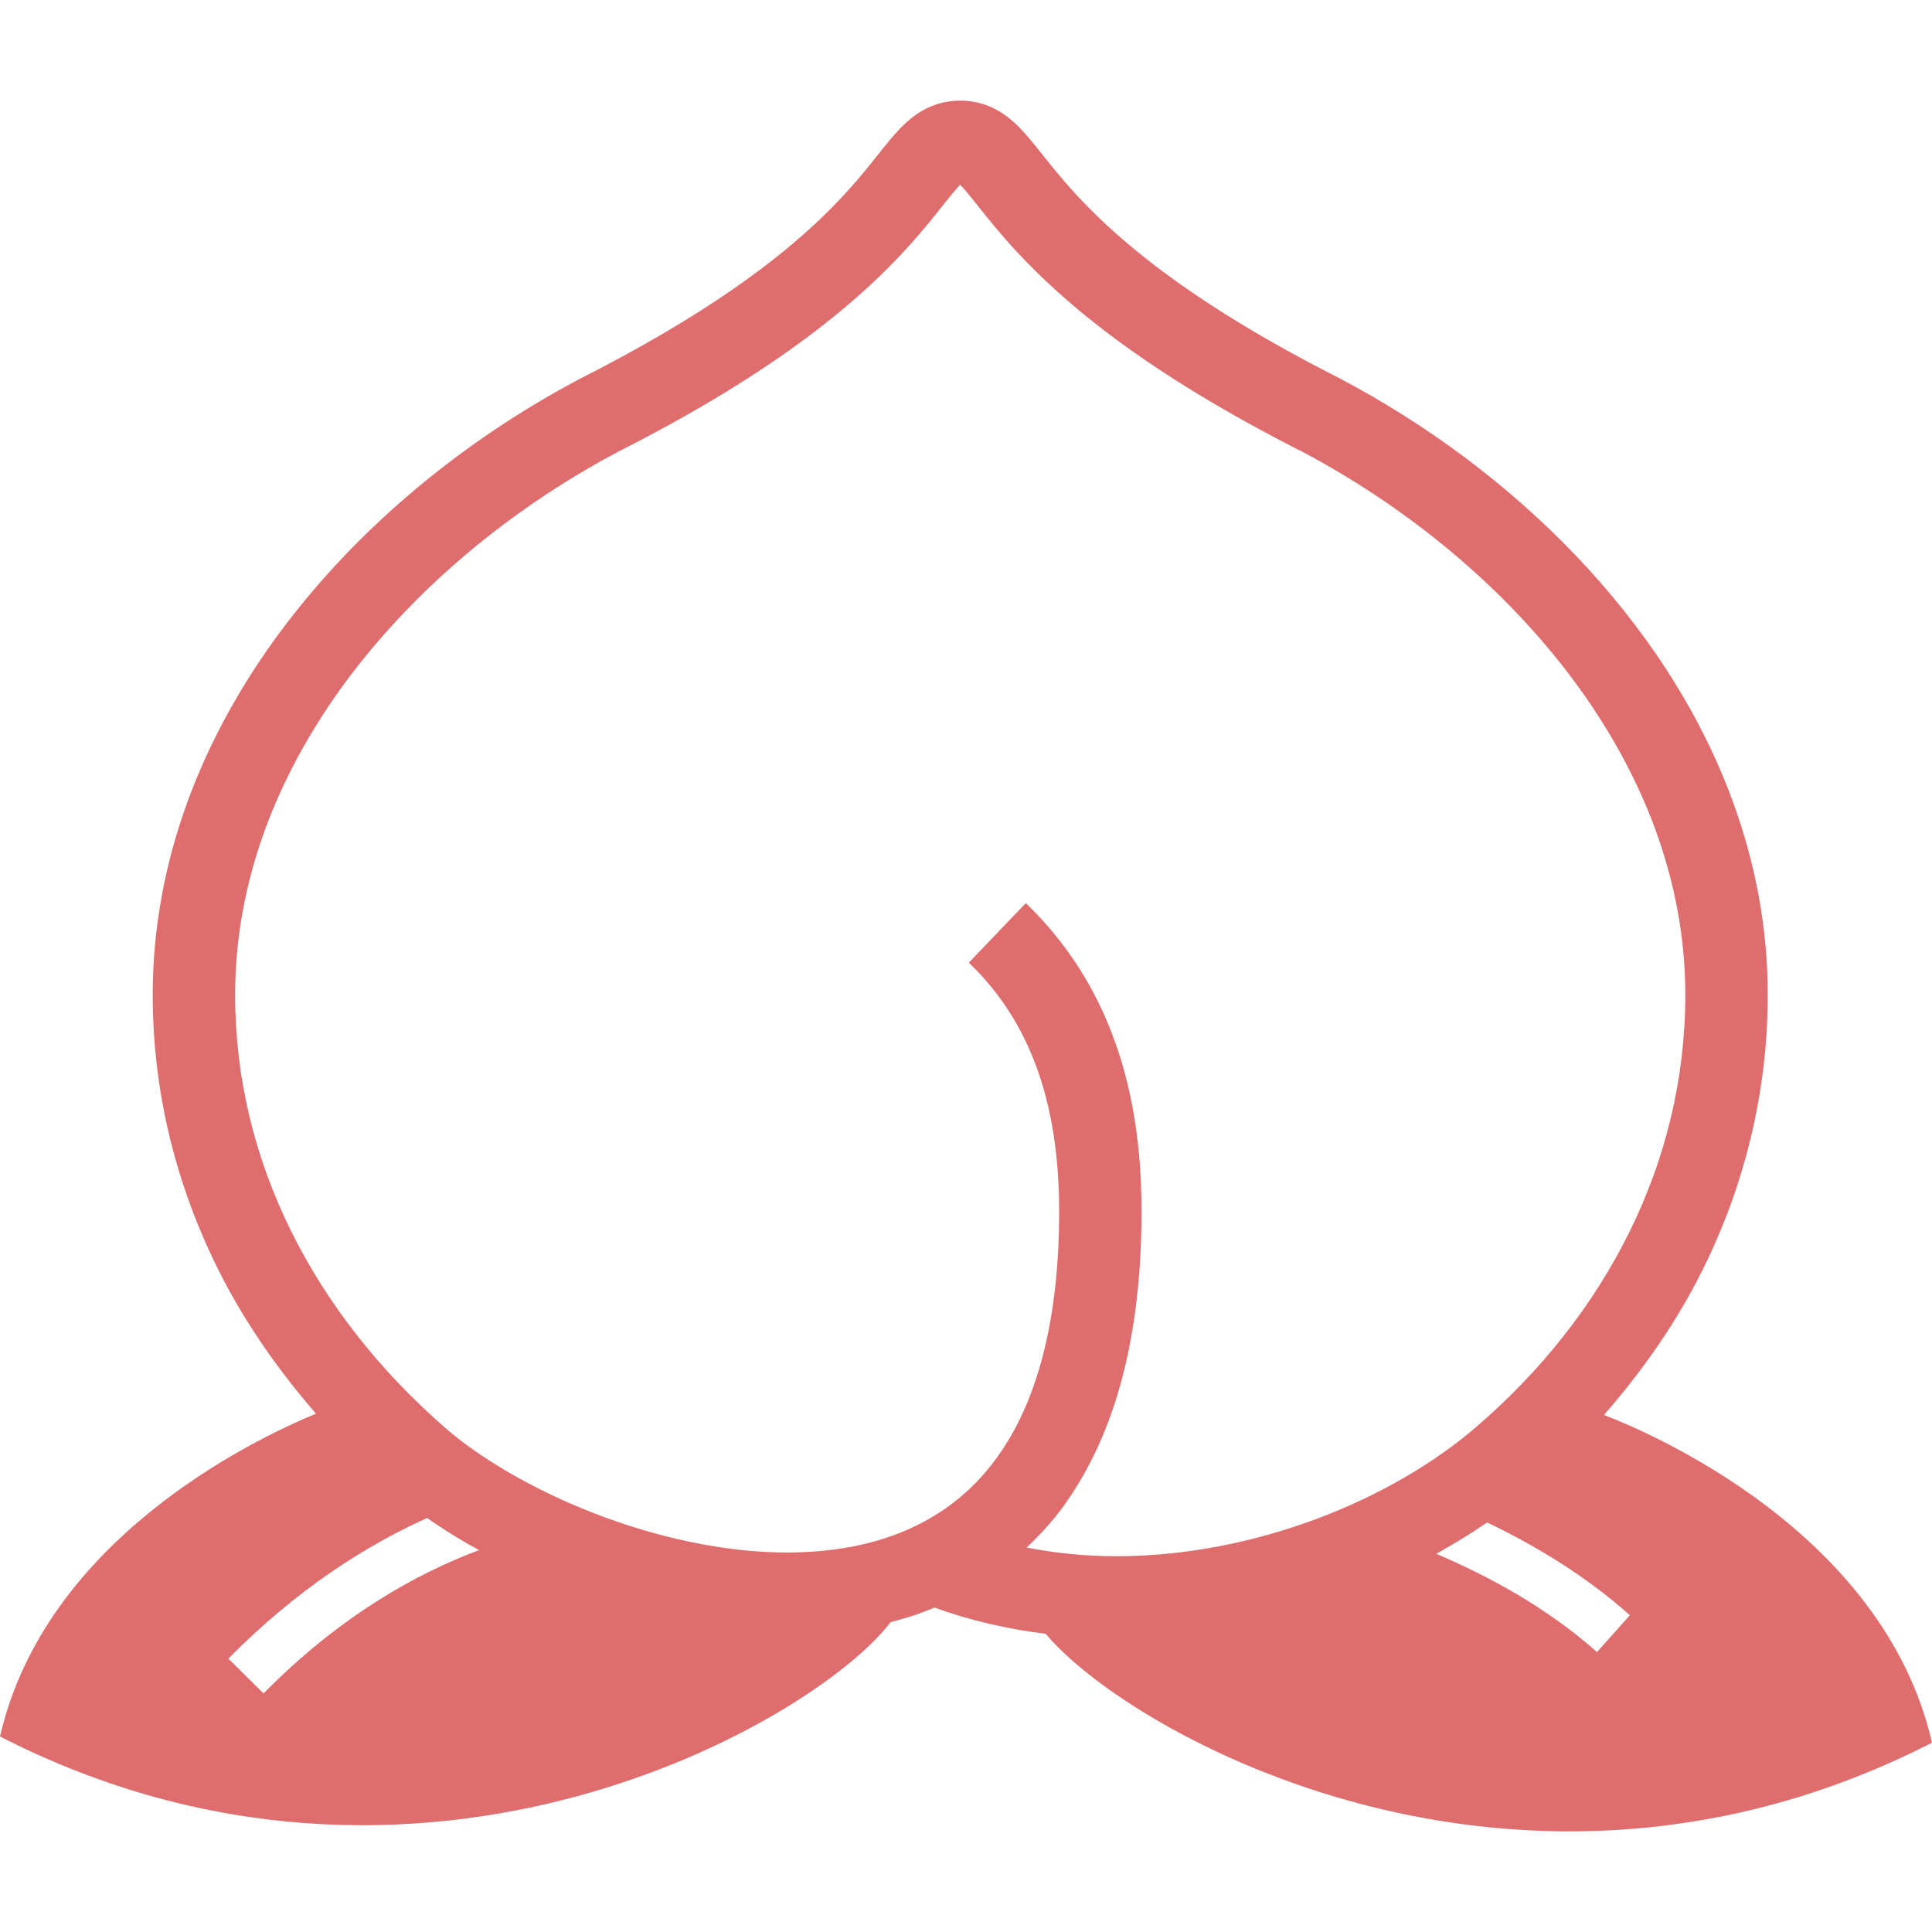 <!--?xml version="1.0" encoding="utf-8"?-->
<!-- Generator: Adobe Illustrator 15.1.0, SVG Export Plug-In . SVG Version: 6.00 Build 0)  -->

<svg version="1.1" id="_x32_" xmlns="http://www.w3.org/2000/svg" xmlns:xlink="http://www.w3.org/1999/xlink" name="fruits" x="0px" y="0px" width="512px" height="512px" viewBox="0 0 512 512" style="width: 64px; height: 64px; opacity: 1;" xml:space="preserve">
<style type="text/css">

	.st0{fill:#4B4B4B;}

</style>
<g>
	<path class="st0" d="M425.063,374.977c10.406-11.891,19.406-24.813,26.313-38.781c10.969-22.219,17.094-46.797,17.094-72.547
		c0-17.969-3.375-35.266-9.344-51.484c-8.938-24.328-23.656-46.25-41.656-65.078c-18-18.813-39.328-34.563-61.813-46.484
		l-0.078-0.047l-0.109-0.063c-20.813-10.516-36-20.109-47.281-28.516c-8.453-6.297-14.719-11.922-19.578-16.844
		c-3.641-3.672-6.484-6.953-8.922-9.891c-1.813-2.203-3.375-4.219-4.906-6.109c-1.156-1.422-2.25-2.781-3.469-4.109
		c-0.906-1-1.875-1.984-2.969-2.953c-1.656-1.422-3.656-2.844-6.094-3.859c-2.406-1.031-5.172-1.547-7.781-1.547
		c-1.844,0-3.75,0.25-5.547,0.766c-1.703,0.484-3.297,1.188-4.703,2.016c-1.328,0.781-2.484,1.641-3.516,2.547
		c-1.922,1.656-3.453,3.391-4.938,5.156c-2.594,3.125-5.109,6.5-8.547,10.516c-2.578,2.984-5.641,6.328-9.5,10.047
		c-5.797,5.563-13.406,11.984-23.797,19.156c-10.406,7.172-23.578,15.094-40.469,23.625l-0.078,0.047l-0.109,0.063
		c-29.953,15.906-57.891,38.578-78.609,66.313c-10.359,13.875-18.891,29.031-24.859,45.25c-5.953,16.219-9.328,33.5-9.328,51.484
		c0,25.766,6.188,50.281,17.188,72.453c6.875,13.859,15.797,26.672,26.078,38.531c-17.109,7.078-71.797,33.5-83.734,85.562
		c111.563,57.078,216.563-4.484,236.016-30.313c2.422-0.625,4.797-1.297,7.172-2.125c1.484-0.516,2.969-1.141,4.438-1.734
		c9.656,3.5,19.563,5.719,29.5,6.953C299.297,459.57,402.5,517.852,512,461.836C499.156,405.805,436.781,379.461,425.063,374.977z
		 M69.844,448.773l-9.328-9.219c18.141-18.375,36.469-29.984,52.672-37.265c3.391,2.375,7.047,4.688,10.906,6.937
		c0.938,0.531,1.938,1.031,2.891,1.563C110.344,417.008,90.141,428.195,69.844,448.773z M232,408.414
		c-7.266,2.047-15.172,3.016-23.391,3.016c-16.844,0.016-34.984-4.109-51.172-10.406c-8.094-3.125-15.688-6.813-22.391-10.688
		c-6.703-3.891-12.531-7.984-17.016-11.906c-17.25-15.016-31.203-32.656-40.813-52.031s-14.906-40.484-14.906-62.75
		c0-15.25,2.844-29.922,7.984-43.953c7.719-21.016,20.672-40.531,36.953-57.516c16.219-16.969,35.719-31.375,56.188-42.266
		c21.703-10.984,37.938-21.188,50.344-30.422c9.313-6.938,16.469-13.328,22.063-18.984c4.203-4.25,7.531-8.094,10.25-11.375
		c2.016-2.453,3.688-4.609,5.078-6.328c1.031-1.281,1.906-2.328,2.578-3.078c0.328-0.344,0.5-0.516,0.719-0.719
		c0.344,0.328,0.766,0.781,1.281,1.359c0.906,1.063,2.063,2.516,3.453,4.25c2.422,3.063,5.578,7.016,9.766,11.563
		c6.266,6.828,14.875,14.969,27.156,24.031c12.281,9.047,28.25,19.016,49.406,29.719c27.281,14.516,52.813,35.313,71.25,60.047
		c9.234,12.375,16.703,25.703,21.859,39.719c5.141,14.031,7.984,28.703,7.984,43.953c0,22.281-5.25,43.484-14.828,62.875
		c-9.578,19.406-23.5,37-40.828,51.844c-11.031,9.469-25.734,18.078-42.234,24.219c-16.5,6.14-34.766,9.843-52.938,9.828
		c-7.984,0-15.922-0.781-23.734-2.297c3.313-3.156,6.516-6.546,9.375-10.421c6.547-8.891,11.75-19.625,15.328-32.219
		c3.563-12.625,5.547-27.109,5.734-43.688c0.016-0.813,0.016-1.641,0.016-2.5c0-10.703-0.813-24.484-5.016-39.016
		c-2.125-7.266-5.094-14.719-9.281-22.016c-4.172-7.281-9.563-14.391-16.375-20.922l-15.094,15.781
		c5.25,5.016,9.313,10.391,12.531,16c4.797,8.391,7.672,17.313,9.313,25.969c1.656,8.656,2.094,17.031,2.094,24.203
		c0,0.766,0,1.516-0.016,2.25c-0.203,17.781-2.688,32.125-6.672,43.531c-3,8.563-6.813,15.469-11.234,21.109
		c-3.297,4.203-6.953,7.719-10.906,10.641C245.938,403.211,239.281,406.352,232,408.414z M423.219,437.82
		c-13.281-11.844-28.969-20.25-42.594-26.047c4.688-2.609,9.219-5.359,13.469-8.312c12.406,5.937,25.813,13.89,37.844,24.578
		L423.219,437.82z" style="fill: rgb(224, 109, 109);"></path>
</g>
</svg>
